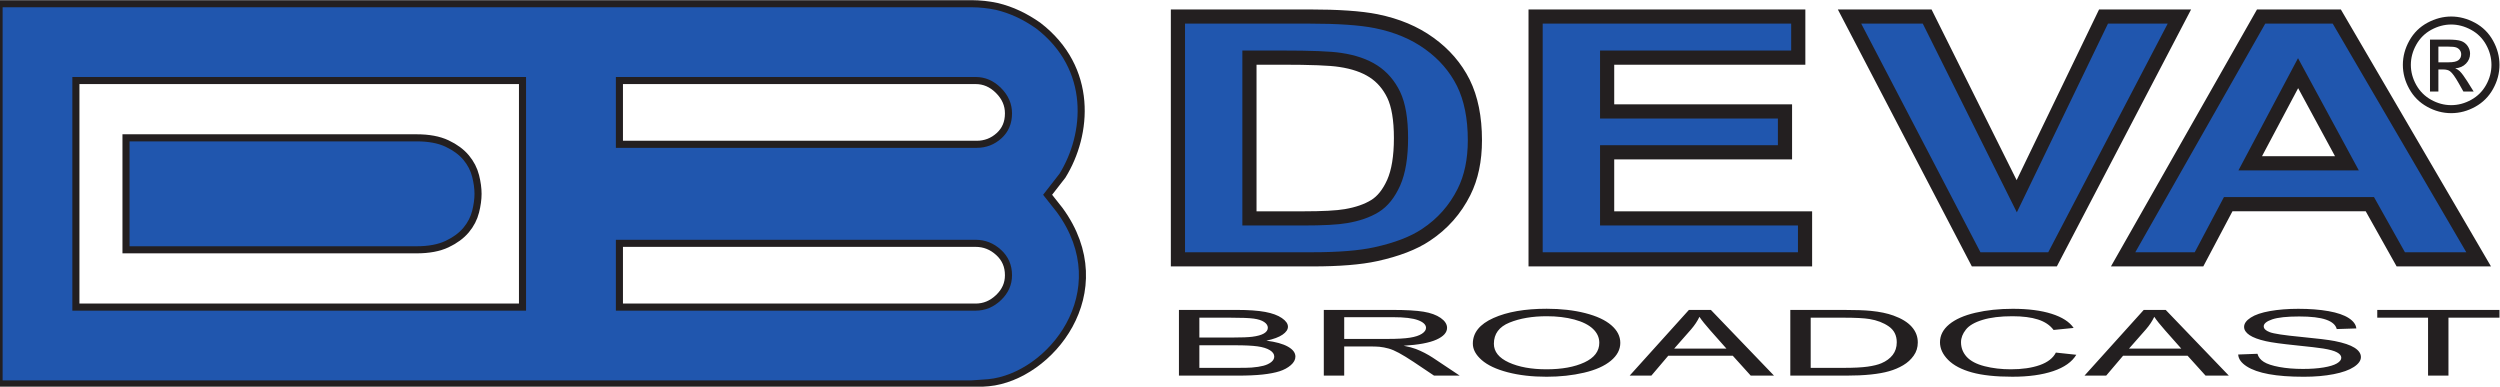 <?xml version="1.0" encoding="UTF-8" standalone="no"?>
<!-- Created with Inkscape (http://www.inkscape.org/) -->

<svg
   viewBox="0 0 186.982 28.921"
   version="1.1"
   id="svg1"
   xml:space="preserve"
   xmlns="http://www.w3.org/2000/svg"
   xmlns:svg="http://www.w3.org/2000/svg"><defs
     id="defs1" /><g
     id="g1"
     transform="matrix(0.265,0,0,0.265,211.712,-8.089)"><path
       id="path1"
       d="M -778.493,118.2 V 52.253 c 50.173,0 77.885,0 128.05,0 0,21.987 0,43.965 0,65.947 -50.165,0 -77.877,0 -128.05,0 z m -19.679,19.679 h 273.504 l 4.668,-0.335 c 16.612,-1.575 35.672,-24.721 19.401,-47.093 l -3.909,-4.947 4.636,-5.963 c 6.935,-11.249 8.62,-29.291 -6.629,-41.001 -3.533,-2.458 -7.133,-4.228 -11.303,-5.224 -2.296,-0.489 -4.519,-0.722 -6.857,-0.743 h -273.51 z m 173.082,-65.627 v -20 c 35.923,0 65.607,0 101.54,0 2.699,0 5.092,1.035 7.161,3.108 2.072,2.068 3.107,4.459 3.107,7.163 0,2.884 -0.992,5.225 -2.973,7.028 -1.98,1.801 -4.323,2.702 -7.025,2.702 -36.021,0 -65.796,0 -101.809,0 z m 0,45.947 V 98.201 c 35.923,0 65.607,0 101.54,0 2.699,0 5.092,0.944 7.161,2.835 2.072,1.892 3.107,4.28 3.107,7.164 0,2.703 -1.035,5.049 -3.107,7.028 -2.069,1.98 -4.46,2.972 -7.161,2.972 -35.933,0 -65.617,0 -101.54,0 z m -137.26,-47.775 v 29.603 h 81.033 c 3.305,0 6.027,-0.511 8.162,-1.518 2.138,-1.01 3.817,-2.244 5.032,-3.699 1.215,-1.455 2.04,-3.055 2.477,-4.794 0.436,-1.738 0.655,-3.335 0.655,-4.79 0,-1.457 -0.217,-3.055 -0.655,-4.793 -0.437,-1.738 -1.263,-3.338 -2.477,-4.792 -1.215,-1.456 -2.894,-2.69 -5.032,-3.701 -2.134,-1.009 -4.86,-1.516 -8.162,-1.516 z"
       style="fill:none;stroke:#231f20;stroke-width:4;stroke-linecap:butt;stroke-linejoin:miter;stroke-miterlimit:2.613;stroke-dasharray:none;stroke-opacity:1" /><path
       id="path2"
       d="M -778.493,118.2 V 52.253 c 50.173,0 77.885,0 128.05,0 0,21.987 0,43.965 0,65.947 -50.165,0 -77.877,0 -128.05,0 z m -19.679,19.679 h 273.504 l 4.668,-0.335 c 16.612,-1.575 35.672,-24.721 19.401,-47.093 l -3.909,-4.947 4.636,-5.963 c 6.935,-11.249 8.62,-29.291 -6.629,-41.001 -3.533,-2.458 -7.133,-4.228 -11.303,-5.224 -2.296,-0.489 -4.519,-0.722 -6.857,-0.743 h -273.51 z m 173.082,-65.627 v -20 c 35.923,0 65.607,0 101.54,0 2.699,0 5.092,1.035 7.161,3.108 2.072,2.068 3.107,4.459 3.107,7.163 0,2.884 -0.992,5.225 -2.973,7.028 -1.98,1.801 -4.323,2.702 -7.025,2.702 -36.021,0 -65.796,0 -101.809,0 z m 0,45.947 V 98.201 c 35.923,0 65.607,0 101.54,0 2.699,0 5.092,0.944 7.161,2.835 2.072,1.892 3.107,4.28 3.107,7.164 0,2.703 -1.035,5.049 -3.107,7.028 -2.069,1.98 -4.46,2.972 -7.161,2.972 -35.933,0 -65.617,0 -101.54,0 z m -137.26,-47.775 v 29.603 h 81.033 c 3.305,0 6.027,-0.511 8.162,-1.518 2.138,-1.01 3.817,-2.244 5.032,-3.699 1.215,-1.455 2.04,-3.055 2.477,-4.794 0.436,-1.738 0.655,-3.335 0.655,-4.79 0,-1.457 -0.217,-3.055 -0.655,-4.793 -0.437,-1.738 -1.263,-3.338 -2.477,-4.792 -1.215,-1.456 -2.894,-2.69 -5.032,-3.701 -2.134,-1.009 -4.86,-1.516 -8.162,-1.516 h -81.033"
       style="fill:#2056ae;fill-opacity:1;fill-rule:evenodd;stroke:none;stroke-width:0.133" /><path
       id="path3"
       d="m -466.458,35.188 h 36.901 c 8.311,0 14.645,0.43 19.021,1.308 5.868,1.18 10.895,3.287 15.064,6.319 4.189,3.016 7.379,6.718 9.568,11.088 2.165,4.39 3.259,9.782 3.259,16.212 0,5.632 -1.023,10.499 -3.071,14.584 -2.493,4.98 -6.056,9.016 -10.711,12.094 -3.493,2.347 -8.219,4.165 -14.18,5.473 -4.447,0.974 -10.407,1.452 -17.88,1.452 h -37.972 z m 20.184,11.599 v 45.38 h 15.065 c 5.633,0 9.708,-0.208 12.223,-0.654 3.259,-0.56 5.981,-1.5 8.148,-2.842 2.165,-1.34 3.911,-3.558 5.285,-6.622 1.349,-3.063 2.049,-7.259 2.049,-12.557 0,-5.297 -0.7,-9.35 -2.049,-12.191 -1.375,-2.839 -3.281,-5.057 -5.728,-6.638 -2.467,-1.595 -5.587,-2.664 -9.36,-3.221 -2.816,-0.448 -8.333,-0.655 -16.576,-0.655 z m 80.765,56.931 V 35.188 h 74.132 v 11.599 h -53.945 v 15.19 h 50.196 v 11.536 h -50.196 v 18.654 h 55.855 v 11.551 z m 124.339,0 -35.739,-68.53 h 21.911 l 25.283,50.723 24.495,-50.723 h 21.417 l -35.807,68.53 z m 141.823,0 h -21.976 l -8.733,-15.572 h -39.973 l -8.241,15.572 h -21.421 l 38.952,-68.53 h 21.351 z M -136.528,76.61 -150.31,51.175 -163.815,76.61 Z"
       style="fill:#2056ae;fill-opacity:1;fill-rule:evenodd;stroke:#231f20;stroke-width:4;stroke-linecap:butt;stroke-linejoin:miter;stroke-miterlimit:2.613;stroke-dasharray:none;stroke-opacity:1;paint-order:stroke fill markers" /><path
       id="path4"
       d="m -466.174,136.539 v -18.543 h 16.336 c 3.323,0 5.988,0.189 7.995,0.561 2.017,0.375 3.585,0.955 4.723,1.736 1.135,0.778 1.712,1.594 1.712,2.448 0,0.791 -0.507,1.537 -1.519,2.236 -1.005,0.699 -2.533,1.266 -4.572,1.696 2.636,0.329 4.649,0.89 6.069,1.68 1.419,0.795 2.129,1.731 2.129,2.811 0,0.869 -0.435,1.676 -1.297,2.421 -0.86,0.748 -1.925,1.322 -3.192,1.728 -1.268,0.405 -2.857,0.707 -4.764,0.916 -1.905,0.206 -4.244,0.31 -7.021,0.31 z m 5.765,-10.751 h 9.413 c 2.545,0 4.379,-0.072 5.493,-0.216 1.461,-0.185 2.565,-0.491 3.305,-0.923 0.74,-0.432 1.115,-0.972 1.115,-1.618 0,-0.613 -0.347,-1.158 -1.033,-1.623 -0.701,-0.471 -1.696,-0.791 -2.969,-0.964 -1.289,-0.172 -3.496,-0.257 -6.629,-0.257 h -8.695 z m 0,8.561 h 10.833 c 1.865,0 3.171,-0.03 3.921,-0.085 1.327,-0.105 2.431,-0.272 3.323,-0.51 0.891,-0.232 1.624,-0.579 2.201,-1.027 0.567,-0.454 0.86,-0.973 0.86,-1.564 0,-0.691 -0.413,-1.292 -1.247,-1.805 -0.831,-0.51 -1.985,-0.868 -3.464,-1.076 -1.469,-0.202 -3.599,-0.306 -6.363,-0.306 h -10.065 z m 35.121,2.19 v -18.543 h 19.295 c 3.881,0 6.829,0.169 8.847,0.5 2.017,0.334 3.628,0.92 4.845,1.762 1.204,0.847 1.801,1.779 1.801,2.797 0,1.317 -0.991,2.422 -2.997,3.325 -1.996,0.902 -5.089,1.476 -9.263,1.721 1.531,0.311 2.683,0.618 3.476,0.925 1.681,0.656 3.273,1.481 4.781,2.466 l 7.571,5.046 h -7.244 l -5.755,-3.86 c -1.685,-1.11 -3.072,-1.965 -4.167,-2.551 -1.087,-0.592 -2.059,-1.007 -2.92,-1.24 -0.859,-0.237 -1.733,-0.401 -2.625,-0.496 -0.657,-0.056 -1.72,-0.086 -3.211,-0.086 h -6.676 v 8.233 z m 5.759,-10.358 h 12.381 c 2.624,0 4.693,-0.116 6.173,-0.349 1.489,-0.234 2.611,-0.605 3.383,-1.114 0.771,-0.51 1.153,-1.061 1.153,-1.662 0,-0.876 -0.74,-1.598 -2.237,-2.163 -1.489,-0.565 -3.849,-0.846 -7.084,-0.846 h -13.769 z m 36.305,1.326 c 0,-3.079 1.936,-5.488 5.819,-7.227 3.881,-1.741 8.885,-2.613 15.027,-2.613 4.012,0 7.64,0.41 10.864,1.228 3.22,0.821 5.683,1.96 7.375,3.423 1.692,1.459 2.535,3.12 2.535,4.974 0,1.882 -0.881,3.566 -2.665,5.047 -1.783,1.485 -4.307,2.607 -7.571,3.371 -3.273,0.765 -6.787,1.145 -10.567,1.145 -4.105,0 -7.764,-0.42 -10.985,-1.265 -3.233,-0.842 -5.675,-1.995 -7.336,-3.455 -1.663,-1.454 -2.495,-3 -2.495,-4.627 z m 5.939,0.039 c 0,2.236 1.409,3.992 4.225,5.281 2.828,1.286 6.363,1.928 10.62,1.928 4.339,0 7.904,-0.646 10.703,-1.946 2.796,-1.299 4.204,-3.142 4.204,-5.53 0,-1.506 -0.609,-2.823 -1.805,-3.951 -1.195,-1.127 -2.947,-1.999 -5.248,-2.621 -2.311,-0.617 -4.895,-0.928 -7.76,-0.928 -4.084,0 -7.592,0.596 -10.529,1.792 -2.941,1.191 -4.409,3.185 -4.409,5.976 z m 38.323,8.993 16.723,-18.543 h 6.2 l 17.815,18.543 h -6.568 l -5.075,-5.617 h -18.201 l -4.771,5.617 z m 12.556,-7.616 h 14.765 l -4.551,-5.133 c -1.377,-1.558 -2.411,-2.84 -3.079,-3.847 -0.559,1.192 -1.339,2.37 -2.353,3.545 z m 32.783,7.616 v -18.543 h 14.988 c 3.383,0 5.967,0.091 7.751,0.268 2.491,0.241 4.621,0.687 6.384,1.326 2.289,0.828 4.012,1.881 5.148,3.168 1.144,1.288 1.711,2.755 1.711,4.409 0,1.406 -0.383,2.655 -1.165,3.743 -0.768,1.087 -1.752,1.99 -2.968,2.703 -1.207,0.712 -2.524,1.273 -3.961,1.679 -1.429,0.411 -3.163,0.722 -5.188,0.933 -2.037,0.211 -4.371,0.316 -6.993,0.316 z m 5.755,-2.19 h 9.293 c 2.867,0 5.128,-0.112 6.759,-0.341 1.632,-0.229 2.927,-0.548 3.9,-0.961 1.371,-0.579 2.432,-1.365 3.193,-2.344 0.76,-0.985 1.145,-2.172 1.145,-3.575 0,-1.94 -0.751,-3.429 -2.24,-4.469 -1.5,-1.045 -3.315,-1.741 -5.453,-2.093 -1.54,-0.256 -4.031,-0.38 -7.445,-0.38 h -9.152 z m 69.201,-4.313 5.764,0.621 c -1.207,2.011 -3.383,3.549 -6.515,4.611 -3.143,1.058 -6.972,1.585 -11.512,1.585 -4.689,0 -8.501,-0.406 -11.439,-1.217 -2.94,-0.817 -5.181,-1.994 -6.709,-3.537 -1.529,-1.545 -2.3,-3.202 -2.3,-4.972 0,-1.93 0.863,-3.615 2.593,-5.052 1.735,-1.438 4.199,-2.53 7.397,-3.277 3.192,-0.747 6.709,-1.118 10.549,-1.118 4.356,0 8.015,0.47 10.985,1.416 2.969,0.945 5.035,2.271 6.199,3.986 l -5.661,0.569 c -1.015,-1.351 -2.473,-2.331 -4.399,-2.95 -1.915,-0.616 -4.328,-0.922 -7.244,-0.922 -3.345,0 -6.133,0.341 -8.38,1.022 -2.252,0.687 -3.833,1.601 -4.732,2.755 -0.913,1.149 -1.371,2.335 -1.371,3.557 0,1.581 0.539,2.954 1.611,4.133 1.087,1.173 2.757,2.055 5.037,2.638 2.281,0.583 4.741,0.871 7.399,0.871 3.22,0 5.945,-0.396 8.187,-1.186 2.239,-0.794 3.751,-1.974 4.54,-3.531 z m 8.076,6.502 16.721,-18.543 h 6.2 l 17.816,18.543 h -6.569 l -5.075,-5.617 h -18.201 l -4.771,5.617 z m 12.556,-7.616 h 14.764 l -4.549,-5.133 c -1.377,-1.558 -2.412,-2.84 -3.08,-3.847 -0.559,1.192 -1.337,2.37 -2.353,3.545 z m 30.824,1.658 5.433,-0.204 c 0.251,0.929 0.848,1.689 1.793,2.284 0.943,0.596 2.4,1.076 4.377,1.443 1.975,0.365 4.205,0.548 6.679,0.548 2.199,0 4.133,-0.139 5.815,-0.415 1.681,-0.28 2.937,-0.66 3.759,-1.144 0.821,-0.487 1.239,-1.016 1.239,-1.59 0,-0.581 -0.396,-1.086 -1.196,-1.522 -0.789,-0.437 -2.099,-0.799 -3.911,-1.093 -1.179,-0.194 -3.752,-0.496 -7.755,-0.906 -3.992,-0.41 -6.799,-0.794 -8.401,-1.157 -2.077,-0.463 -3.627,-1.042 -4.649,-1.728 -1.012,-0.686 -1.519,-1.455 -1.519,-2.31 0,-0.932 0.615,-1.807 1.865,-2.62 1.245,-0.816 3.068,-1.433 5.461,-1.857 2.399,-0.419 5.056,-0.63 7.983,-0.63 3.235,0 6.069,0.22 8.543,0.664 2.464,0.441 4.357,1.092 5.684,1.951 1.32,0.86 2.039,1.835 2.137,2.924 l -5.521,0.176 c -0.303,-1.17 -1.305,-2.059 -3.019,-2.655 -1.712,-0.6 -4.236,-0.899 -7.58,-0.899 -3.485,0 -6.02,0.273 -7.62,0.818 -1.591,0.543 -2.392,1.2 -2.392,1.963 0,0.67 0.567,1.219 1.692,1.646 1.115,0.432 4.003,0.872 8.684,1.322 4.683,0.452 7.897,0.846 9.637,1.182 2.533,0.5 4.409,1.13 5.613,1.891 1.207,0.765 1.804,1.645 1.804,2.639 0,0.988 -0.657,1.917 -1.984,2.788 -1.328,0.874 -3.236,1.551 -5.716,2.039 -2.484,0.484 -5.28,0.726 -8.38,0.726 -3.943,0 -7.245,-0.242 -9.901,-0.734 -2.667,-0.487 -4.755,-1.221 -6.273,-2.206 -1.511,-0.98 -2.311,-2.094 -2.381,-3.332 z m 53.584,5.958 v -16.354 h -14.336 v -2.19 h 34.495 v 2.19 h -14.4 v 16.354 h -5.759"
       style="fill:#231f20;fill-opacity:1;fill-rule:evenodd;stroke:none;stroke-width:0.133" /><path
       id="path5"
       d="m -107.096,35.188 c 2.288,0 4.521,0.585 6.707,1.758 2.177,1.178 3.879,2.856 5.095,5.046 1.216,2.184 1.827,4.466 1.827,6.841 0,2.351 -0.6,4.608 -1.803,6.774 -1.196,2.171 -2.88,3.856 -5.04,5.052 -2.164,1.203 -4.423,1.802 -6.785,1.802 -2.363,0 -4.627,-0.599 -6.785,-1.802 -2.165,-1.196 -3.849,-2.88 -5.052,-5.052 -1.208,-2.166 -1.808,-4.423 -1.808,-6.774 0,-2.376 0.612,-4.657 1.833,-6.841 1.221,-2.19 2.923,-3.868 5.107,-5.046 2.179,-1.173 4.417,-1.758 6.705,-1.758 z m 0,2.257 c -1.917,0 -3.78,0.493 -5.595,1.475 -1.813,0.98 -3.232,2.387 -4.256,4.207 -1.024,1.825 -1.537,3.725 -1.537,5.706 0,1.961 0.508,3.842 1.513,5.645 1.004,1.799 2.411,3.206 4.219,4.212 1.808,1.006 3.688,1.511 5.656,1.511 1.961,0 3.849,-0.505 5.656,-1.511 1.808,-1.006 3.208,-2.412 4.208,-4.212 0.999,-1.803 1.499,-3.684 1.499,-5.645 0,-1.98 -0.504,-3.881 -1.523,-5.706 -1.019,-1.82 -2.437,-3.228 -4.257,-4.207 -1.82,-0.982 -3.681,-1.475 -5.583,-1.475 z m -5.984,18.92 V 41.696 h 5.04 c 1.728,0 2.972,0.13 3.745,0.401 0.771,0.272 1.381,0.746 1.844,1.42 0.457,0.678 0.684,1.393 0.684,2.153 0,1.073 -0.38,2.003 -1.147,2.799 -0.764,0.796 -1.783,1.24 -3.048,1.34 0.52,0.215 0.939,0.475 1.248,0.776 0.591,0.581 1.312,1.548 2.171,2.912 l 1.789,2.869 h -2.893 l -1.303,-2.313 c -1.024,-1.814 -1.844,-2.956 -2.473,-3.413 -0.432,-0.339 -1.067,-0.505 -1.899,-0.505 h -1.389 v 6.23 z m 2.369,-8.254 h 2.875 c 1.371,0 2.308,-0.21 2.807,-0.616 0.499,-0.407 0.752,-0.95 0.752,-1.629 0,-0.433 -0.123,-0.822 -0.363,-1.167 -0.241,-0.339 -0.575,-0.598 -1,-0.765 -0.432,-0.172 -1.221,-0.254 -2.38,-0.254 h -2.691 v 4.43"
       style="fill:#231f20;fill-opacity:1;fill-rule:evenodd;stroke:none;stroke-width:0.133" /></g></svg>
